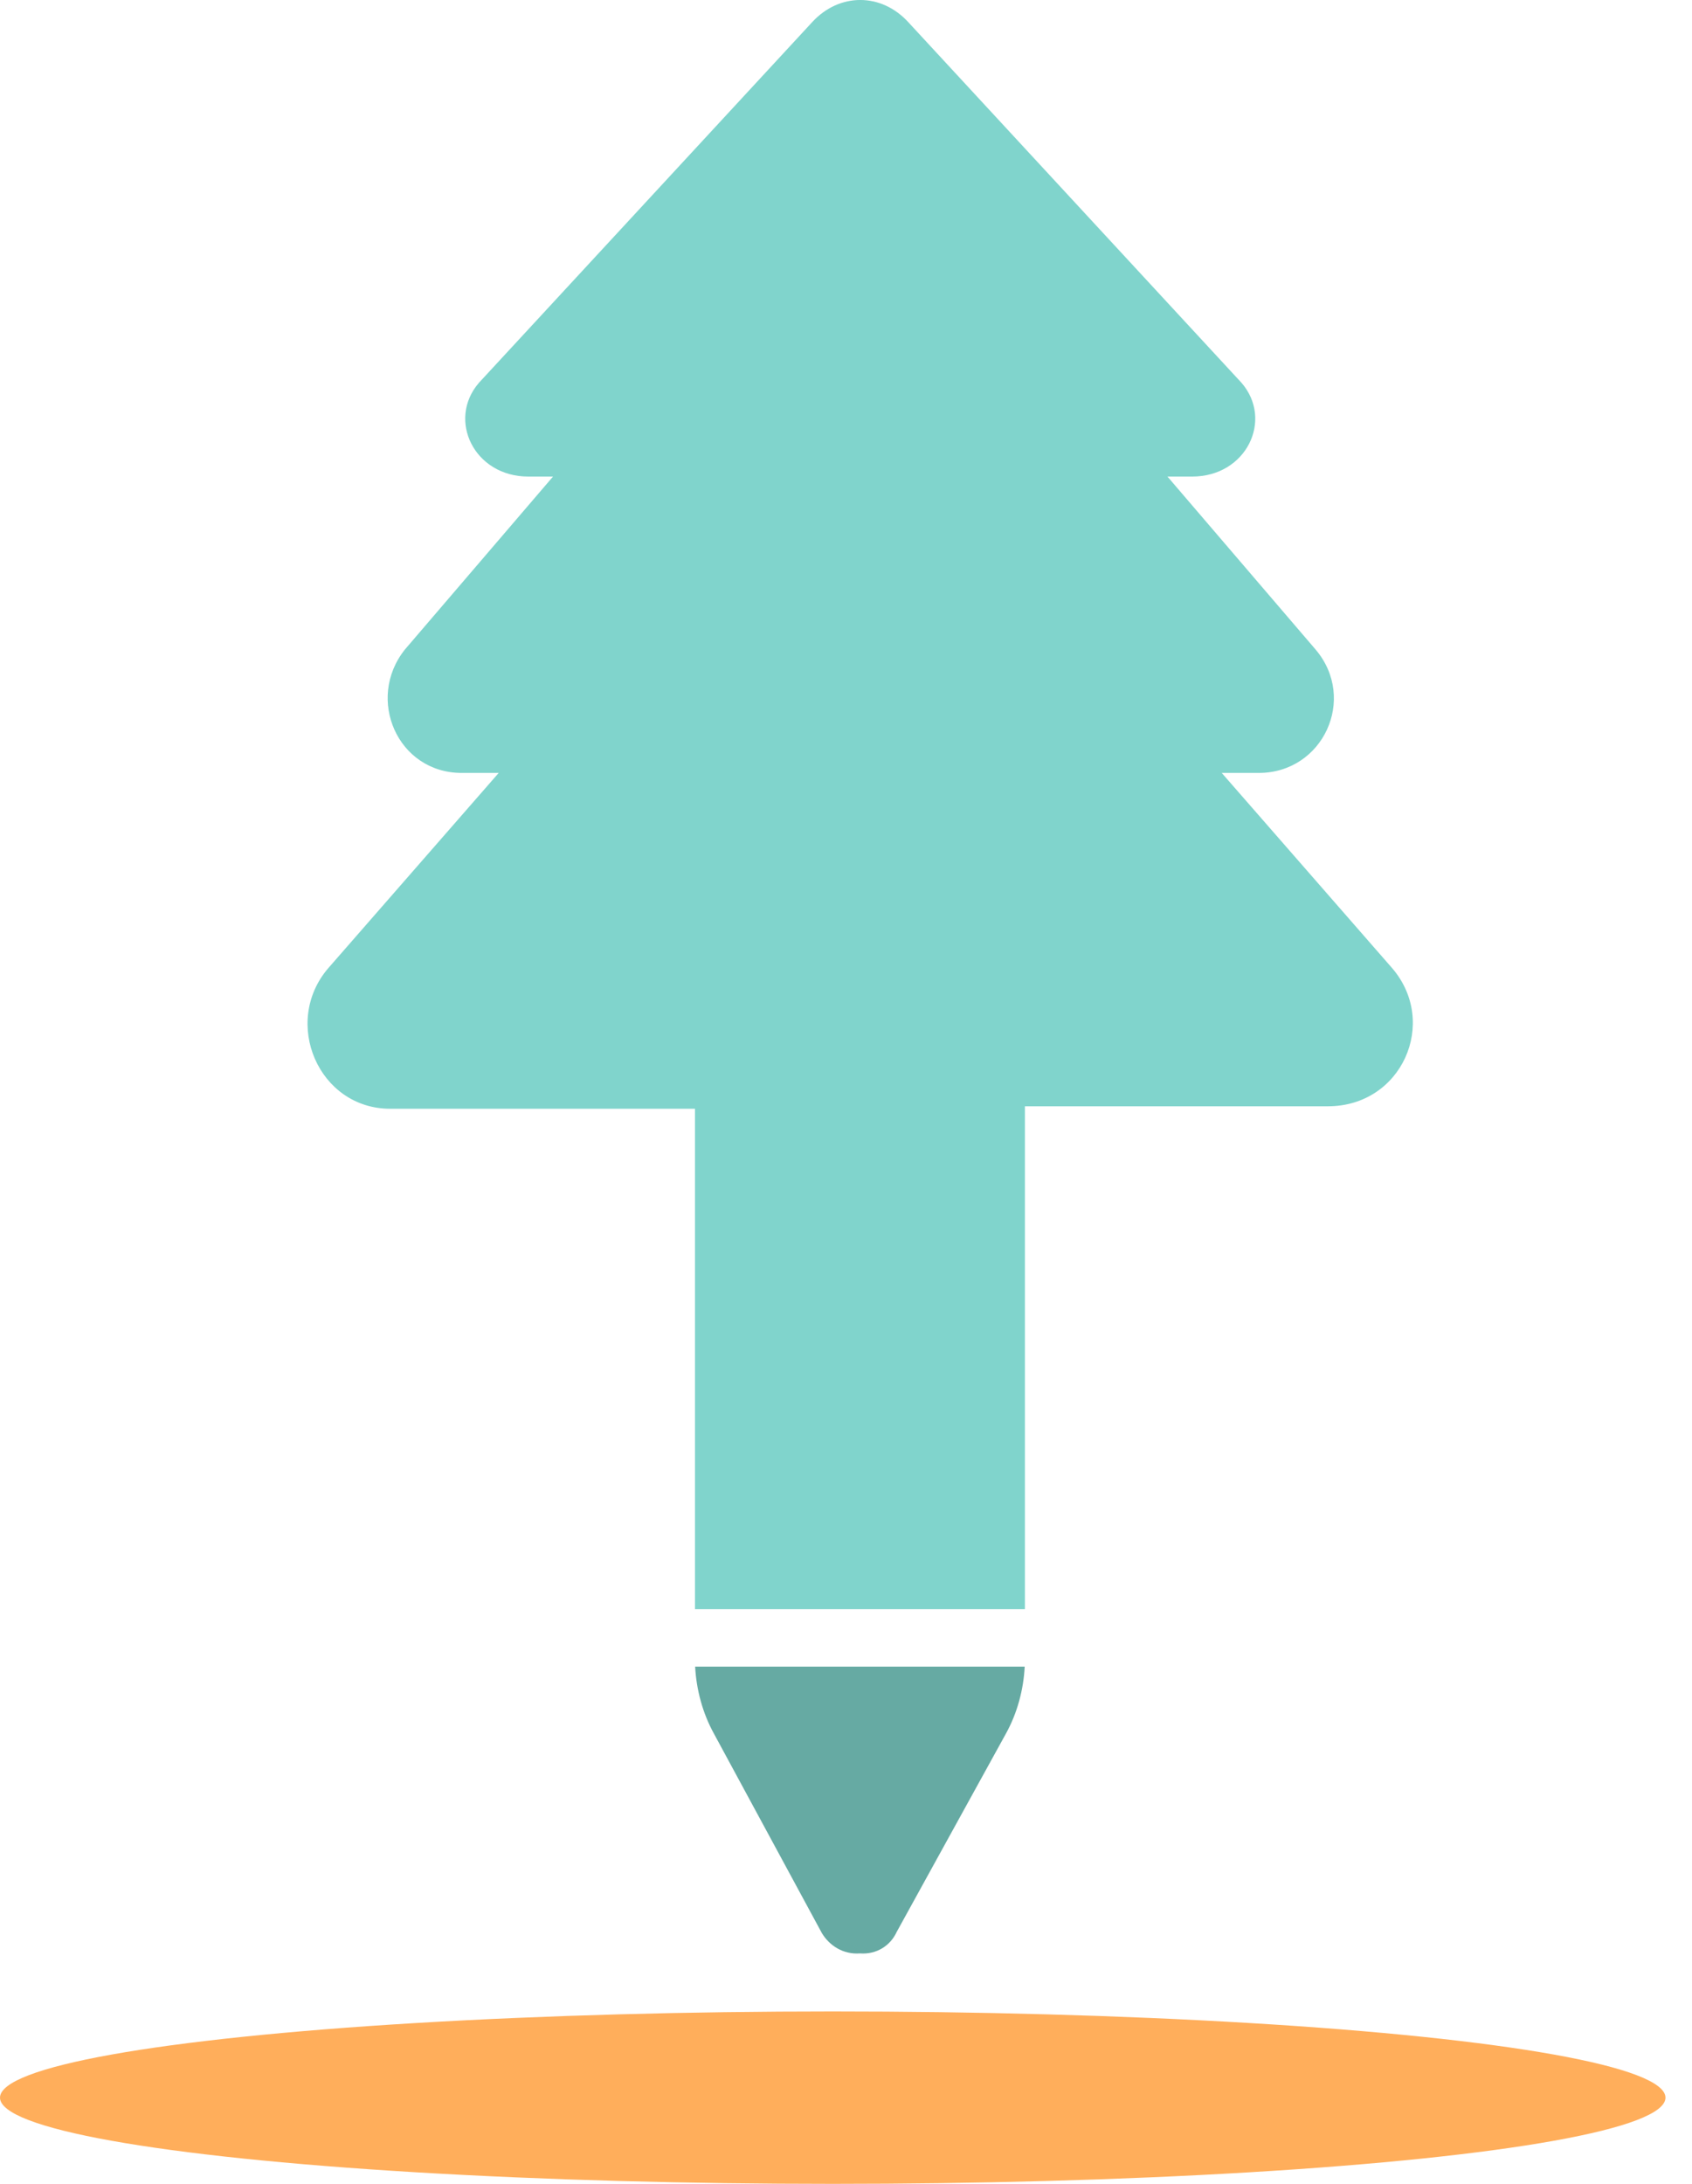<svg width="31" height="40" viewBox="0 0 31 40" fill="none" xmlns="http://www.w3.org/2000/svg">
<g id="shape">
<path id="Union" d="M18.778 20.263H24.329C25.685 20.263 26.363 18.725 25.504 17.73L22.384 14.157H23.063C24.238 14.157 24.871 12.8 24.103 11.896L21.39 8.729H21.842C22.837 8.729 23.334 7.689 22.746 7.011L16.642 0.407C16.145 -0.136 15.377 -0.136 14.879 0.407L8.775 7.011C8.188 7.689 8.685 8.729 9.68 8.729H10.132L7.419 11.896C6.696 12.8 7.283 14.157 8.459 14.157H9.137L6.017 17.73C5.158 18.725 5.837 20.308 7.148 20.308H12.733V29.474H18.778V20.263Z" fill="#80D4CC"/>
<path id="Union_2" d="M18.774 30.526H12.736C12.758 30.947 12.873 31.379 13.081 31.755L15.058 35.407C15.197 35.639 15.453 35.802 15.755 35.779C16.058 35.802 16.313 35.639 16.43 35.383L18.429 31.755C18.638 31.379 18.753 30.947 18.774 30.526Z" fill="#66AAA3"/>
<ellipse id="Ellipse 1" cx="15.257" cy="38.421" rx="15.257" ry="1.579" fill="#FFAE5B"/>
</g>
</svg>
